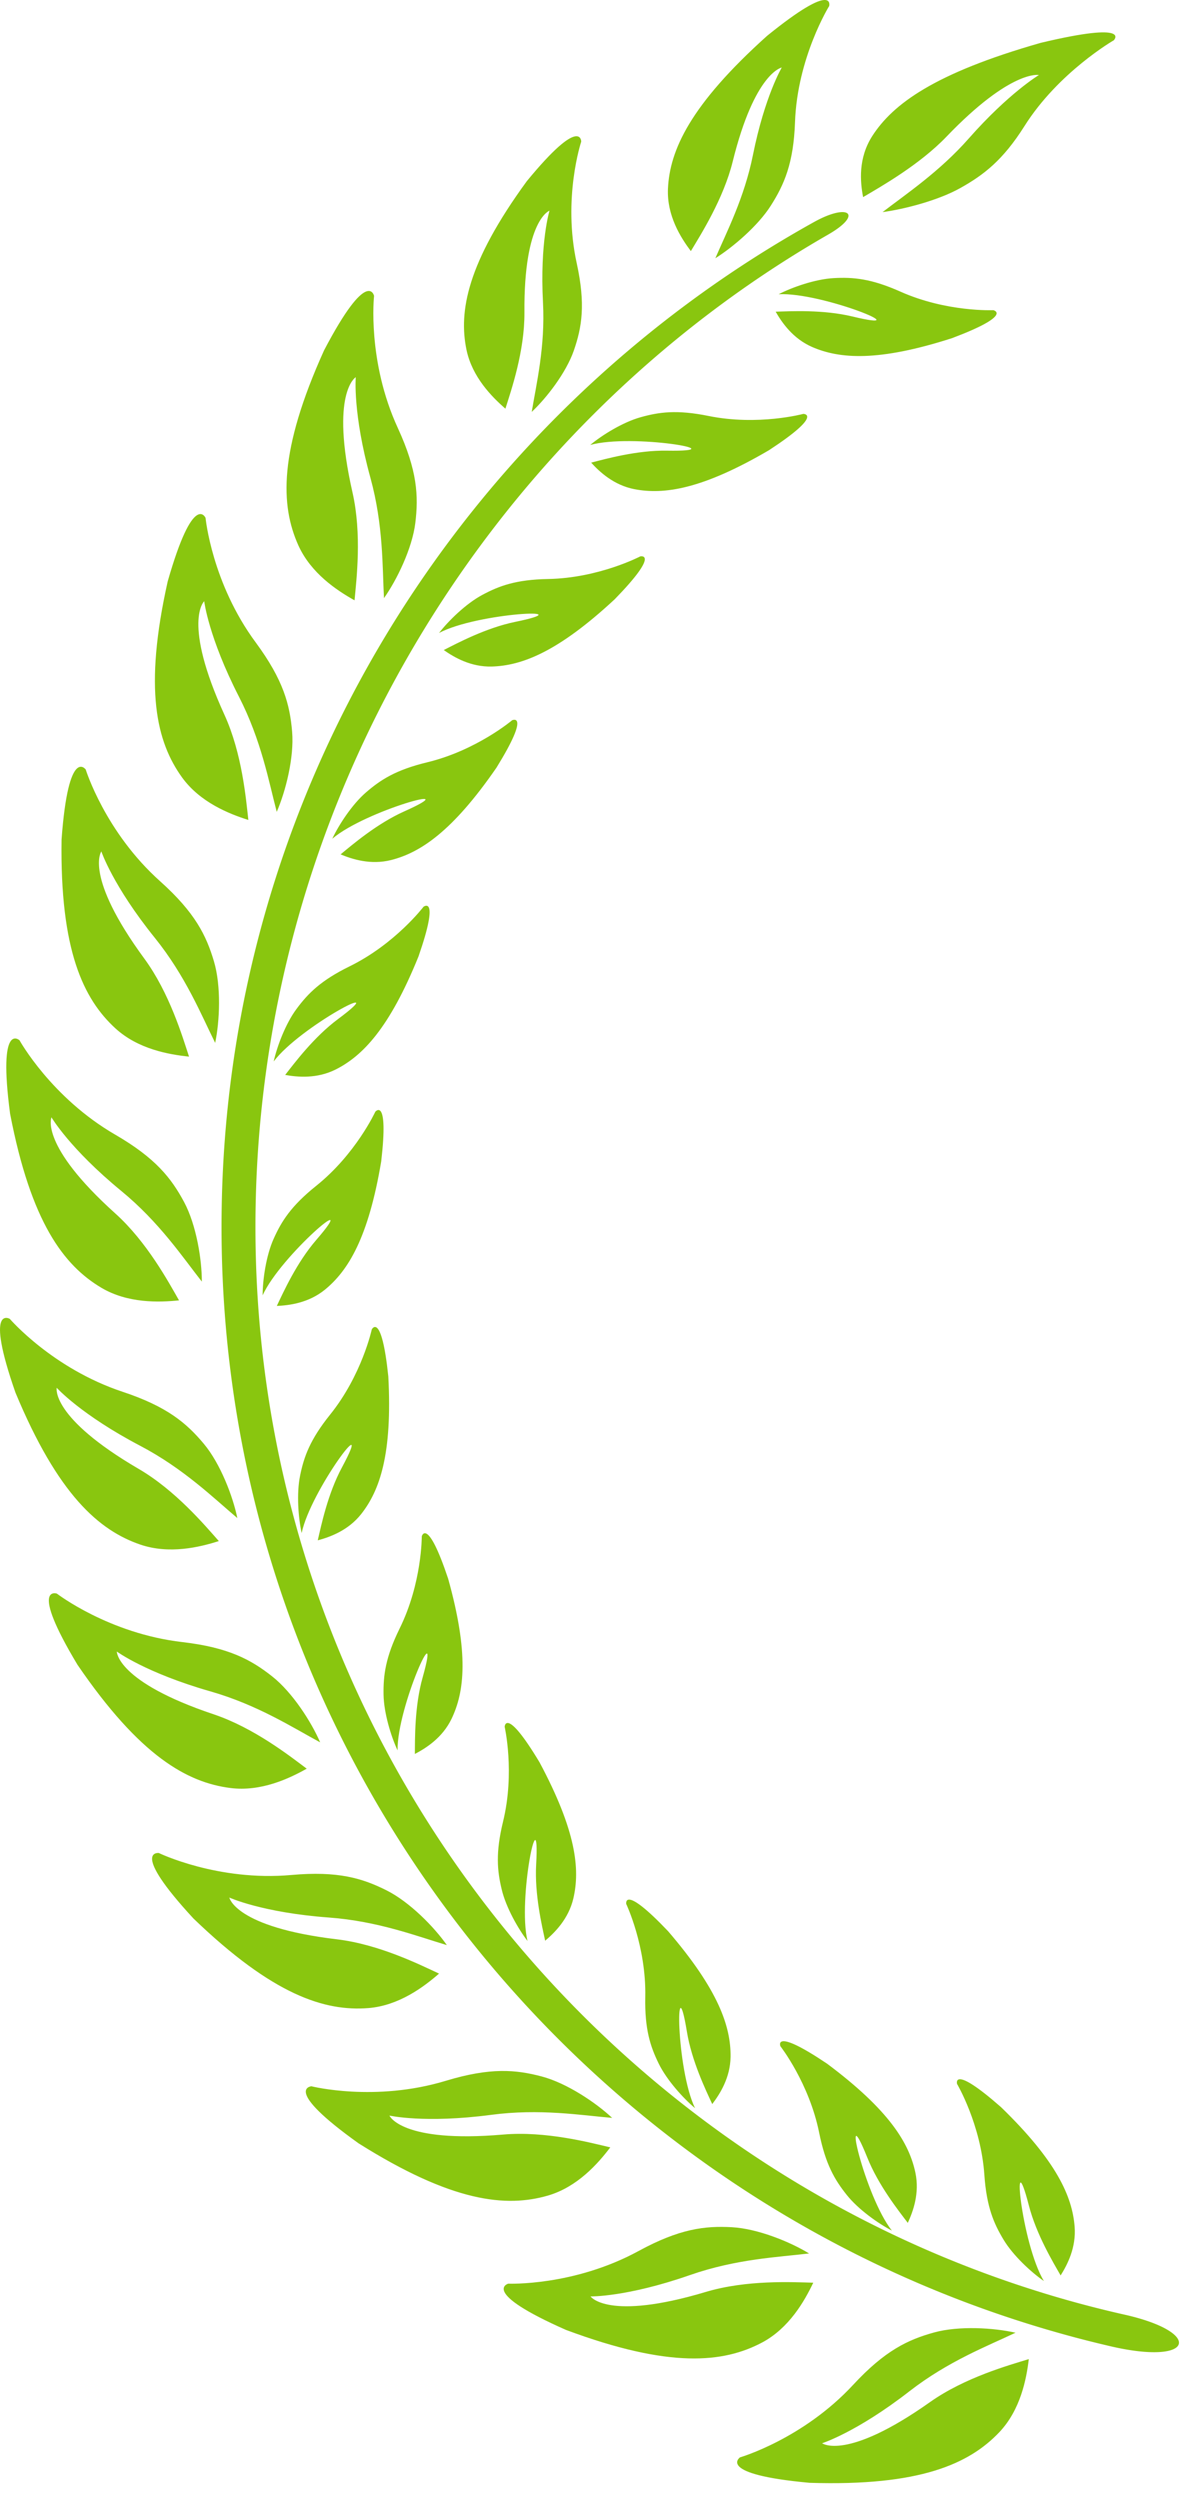 <svg xmlns="http://www.w3.org/2000/svg" width="65" height="137" viewBox="0 0 65 137">
    <g fill="#89C60F" fill-rule="evenodd">
        <path d="M27.853 125.139s3.587.15 7.15-1.792c2.243-1.22 3.629-1.383 5.114-1.301 1.417.08 3.192.805 4.225 1.438-1.686.203-3.984.297-6.53 1.185-3.467 1.21-5.446 1.17-5.446 1.17s.934 1.364 6.317-.247c2.238-.67 4.735-.537 5.889-.506-.481 1.01-1.32 2.485-2.804 3.278-2.118 1.122-5.071 1.428-10.748-.69-4.732-2.087-3.167-2.535-3.167-2.535M40.557 134.658s3.447-1 6.206-3.98c1.735-1.872 2.997-2.469 4.43-2.864 1.369-.378 3.283-.256 4.464.013-1.534.731-3.682 1.553-5.812 3.207-2.9 2.254-4.788 2.85-4.788 2.85s1.322.993 5.909-2.252c1.907-1.35 4.317-2.02 5.419-2.359-.133 1.11-.457 2.776-1.611 4.001-1.65 1.74-4.35 2.972-10.406 2.778-5.151-.47-3.811-1.394-3.811-1.394M17.068 114.323s3.48.878 7.364-.3c2.445-.74 3.835-.616 5.272-.234 1.37.366 2.962 1.437 3.845 2.266-1.693-.143-3.962-.52-6.634-.166-3.641.479-5.572.039-5.572.039s.639 1.524 6.237 1.04c2.328-.2 4.745.438 5.868.703-.677.89-1.798 2.166-3.411 2.639-2.303.668-5.257.368-10.384-2.86-4.21-3.007-2.585-3.127-2.585-3.127M8.706 101.541s3.23 1.567 7.271 1.203c2.545-.226 3.88.177 5.21.844 1.267.636 2.61 2.008 3.304 3-1.629-.485-3.774-1.314-6.463-1.512-3.662-.27-5.46-1.095-5.46-1.095s.313 1.624 5.893 2.288c2.32.277 4.555 1.393 5.602 1.88-.843.734-2.2 1.755-3.878 1.89-2.388.186-5.22-.707-9.585-4.912-3.509-3.799-1.894-3.586-1.894-3.586M3.118 87.326s2.843 2.19 6.875 2.656c2.537.296 3.763.962 4.93 1.885 1.111.88 2.144 2.497 2.624 3.61-1.495-.806-3.428-2.054-6.02-2.795-3.53-1.01-5.125-2.182-5.125-2.182s-.022 1.653 5.306 3.439c2.214.743 4.178 2.289 5.102 2.98-.973.548-2.51 1.27-4.178 1.06-2.379-.302-4.97-1.753-8.387-6.756-2.664-4.434-1.127-3.897-1.127-3.897M.538 72.272s2.338 2.722 6.19 3.997c2.424.806 3.49 1.707 4.445 2.85.908 1.087 1.592 2.88 1.835 4.068-1.3-1.095-2.94-2.709-5.326-3.962-3.252-1.706-4.574-3.178-4.574-3.178s-.358 1.614 4.494 4.446c2.018 1.177 3.625 3.09 4.391 3.954-1.064.34-2.717.734-4.308.191-2.266-.78-4.507-2.728-6.836-8.322-1.708-4.883-.31-4.044-.31-4.044M1.071 57.007s1.737 3.141 5.25 5.173c2.209 1.282 3.068 2.381 3.771 3.693.668 1.25.973 3.144.97 4.356-1.05-1.336-2.326-3.25-4.408-4.962-2.837-2.33-3.833-4.04-3.833-4.04s-.679 1.507 3.496 5.265c1.738 1.564 2.921 3.764 3.495 4.765-1.11.115-2.81.166-4.256-.69-2.06-1.224-3.86-3.587-5.003-9.538-.678-5.127.518-4.022.518-4.022M4.699 42.17s1.06 3.428 4.088 6.131c1.901 1.706 2.518 2.957 2.94 4.384.402 1.358.314 3.276.066 4.463-.757-1.523-1.618-3.657-3.308-5.756-2.305-2.86-2.931-4.736-2.931-4.736s-.97 1.34 2.353 5.869C9.289 54.408 10 56.803 10.36 57.9c-1.112-.114-2.785-.41-4.027-1.541-1.77-1.617-3.05-4.297-2.959-10.357C3.752 40.844 4.7 42.17 4.7 42.17M11.266 28.379s.342 3.574 2.756 6.835c1.515 2.057 1.866 3.408 1.989 4.891.116 1.411-.36 3.271-.844 4.383-.432-1.645-.841-3.909-2.07-6.308-1.674-3.268-1.905-5.234-1.905-5.234s-1.223 1.114 1.11 6.224c.97 2.126 1.18 4.615 1.309 5.762-1.066-.337-2.644-.967-3.631-2.327-1.402-1.943-2.111-4.828-.79-10.741 1.419-4.974 2.076-3.485 2.076-3.485M20.501 16.213s-.393 3.568 1.308 7.253c1.066 2.321 1.133 3.715.953 5.192-.174 1.405-1.017 3.13-1.718 4.119-.089-1.697-.029-3.997-.743-6.596-.976-3.541-.803-5.512-.803-5.512s-1.423.841-.178 6.319c.518 2.28.218 4.759.111 5.909-.976-.547-2.392-1.485-3.082-3.018-.98-2.187-1.086-5.155 1.41-10.677 2.4-4.582 2.742-2.989 2.742-2.989M31.855 7.76s-1.033 3.102-.245 6.672c.49 2.249.282 3.499-.161 4.779-.424 1.218-1.498 2.603-2.307 3.36.25-1.524.745-3.557.617-5.991-.174-3.315.357-5.036.357-5.036s-1.415.498-1.374 5.583c.015 2.115-.726 4.266-1.043 5.268-.752-.656-1.82-1.737-2.131-3.22-.44-2.114.038-4.77 3.299-9.24 2.995-3.65 2.988-2.175 2.988-2.175M45.445.329s-1.752 2.823-1.874 6.377c-.08 2.236-.588 3.407-1.33 4.57-.704 1.106-2.074 2.272-3.036 2.876.612-1.427 1.589-3.305 2.062-5.664.646-3.216 1.579-4.788 1.579-4.788s-1.48.262-2.69 5.156c-.504 2.036-1.743 3.99-2.293 4.905-.561-.747-1.32-1.948-1.255-3.421.097-2.101 1.206-4.58 5.434-8.377C45.812-1.09 45.445.329 45.445.329M61.041 2.208s-3.036 1.747-4.9 4.711c-1.176 1.863-2.23 2.668-3.5 3.38-1.207.68-3.072 1.164-4.27 1.324 1.278-.984 3.122-2.216 4.727-4.039C55.288 5.1 56.94 4.11 56.94 4.11s-1.52-.318-5.068 3.38c-1.476 1.54-3.6 2.74-4.569 3.312-.16-.838-.28-2.13.507-3.355 1.125-1.742 3.39-3.435 9.231-5.1 5.047-1.203 4.001-.138 4.001-.138M54.443 16.997s-2.56.116-5.103-1.02c-1.6-.712-2.588-.797-3.65-.737-1.008.056-2.275.5-3.016.884 2.377-.125 7.88 2.14 4.039 1.218-1.597-.384-3.376-.288-4.202-.262.344.599.943 1.473 2 1.935 1.51.654 3.618.817 7.67-.486 3.38-1.276 2.262-1.532 2.262-1.532M44.026 22.68s-2.473.668-5.201.112c-1.716-.347-2.7-.216-3.723.073-.973.273-2.114.982-2.754 1.518 2.294-.638 8.158.378 4.207.312-1.641-.028-3.358.452-4.157.656.466.51 1.238 1.233 2.372 1.455 1.617.31 3.709.012 7.382-2.14 3.022-1.98 1.874-1.986 1.874-1.986M35.091 30.488s-2.268 1.19-5.054 1.24c-1.75.032-2.68.373-3.616.878-.892.48-1.85 1.42-2.359 2.08 2.101-1.12 8.044-1.402 4.175-.609-1.609.33-3.18 1.17-3.917 1.544.566.397 1.478.934 2.632.904 1.646-.048 3.622-.793 6.741-3.69 2.52-2.59 1.398-2.347 1.398-2.347M28.066 39.47s-1.956 1.653-4.663 2.305c-1.702.413-2.537.948-3.341 1.644-.766.66-1.497 1.786-1.851 2.543 1.807-1.55 7.548-3.115 3.945-1.5-1.5.67-2.852 1.831-3.49 2.356.638.265 1.646.591 2.766.311 1.596-.404 3.364-1.56 5.78-5.066 1.897-3.074.854-2.594.854-2.594M23.21 49.69s-1.55 2.038-4.053 3.265c-1.572.772-2.27 1.474-2.903 2.328-.605.811-1.075 2.07-1.255 2.884 1.427-1.907 6.691-4.68 3.524-2.322-1.319.98-2.385 2.409-2.894 3.059.681.12 1.735.22 2.768-.298 1.47-.74 2.944-2.253 4.541-6.199 1.184-3.411.271-2.717.271-2.717M20.569 60.92s-1.071 2.328-3.247 4.067c-1.366 1.096-1.896 1.934-2.328 2.904-.414.923-.6 2.253-.6 3.09.98-2.172 5.517-6.022 2.937-3.033-1.074 1.243-1.806 2.869-2.16 3.614.69-.031 1.74-.162 2.635-.89 1.276-1.043 2.386-2.84 3.088-7.04.414-3.587-.325-2.712-.325-2.712M20.376 72.848s-.54 2.504-2.287 4.674c-1.096 1.366-1.432 2.3-1.642 3.34-.203.99-.095 2.33.086 3.146.485-2.333 4.076-7.076 2.208-3.598-.779 1.446-1.139 3.192-1.326 3.997.668-.18 1.666-.536 2.381-1.441 1.02-1.294 1.713-3.29 1.486-7.541-.375-3.592-.906-2.577-.906-2.577M23.116 84.188s.017 2.56-1.218 5.059c-.771 1.57-.895 2.556-.877 3.617.017 1.01.412 2.294.768 3.052-.034-2.383 2.441-7.792 1.373-3.992-.445 1.58-.418 3.364-.425 4.19.612-.321 1.509-.885 2.01-1.924.713-1.484.957-3.584-.186-7.683-1.146-3.425-1.445-2.32-1.445-2.32M27.658 94.623s.572 2.497-.089 5.203c-.414 1.7-.32 2.689-.07 3.72.235.984.9 2.15 1.411 2.814-.552-2.32.691-8.137.475-4.196-.094 1.64.32 3.375.493 4.183.528-.447 1.28-1.192 1.545-2.315.375-1.604.156-3.706-1.852-7.46-1.859-3.093-1.913-1.95-1.913-1.95M34.322 104.336s1.101 2.313 1.043 5.098c-.035 1.751.27 2.695.737 3.649.446.907 1.347 1.902 1.99 2.439-1.041-2.146-1.09-8.094-.447-4.199.263 1.621 1.044 3.225 1.39 3.976.419-.552.99-1.442 1.005-2.595.017-1.647-.652-3.652-3.426-6.88-2.49-2.616-2.292-1.488-2.292-1.488M42.773 112.132s1.577 2.019 2.125 4.749c.346 1.717.849 2.573 1.512 3.4.63.792 1.727 1.567 2.47 1.95-1.481-1.867-2.821-7.663-1.346-4 .61 1.524 1.719 2.92 2.219 3.578.289-.63.655-1.622.416-2.751-.34-1.612-1.426-3.423-4.837-5.971-2.996-2.014-2.56-.955-2.56-.955M52.452 114.194s1.305 2.205 1.497 4.983c.121 1.748.511 2.66 1.061 3.568.524.865 1.511 1.774 2.201 2.25-1.23-2.042-1.814-7.963-.823-4.14.41 1.59 1.33 3.117 1.741 3.834.367-.587.858-1.524.767-2.676-.13-1.641-.975-3.577-4.029-6.542-2.713-2.383-2.415-1.277-2.415-1.277"/>
        <path d="M61.635 126.838a60.196 60.196 0 0 1-3.892-1.014C32.481 118.328 14 94.901 14 67.238c0-23.005 12.64-43.62 31.385-54.382 1.94-1.114 1.14-1.752-.766-.692-19.353 10.75-32.478 31.407-32.478 55.073 0 28.778 19.405 53.106 45.82 60.585.965.275 1.942.525 2.925.753 4.568 1.058 5.081-.76.749-1.737"/>
    </g>
</svg>
